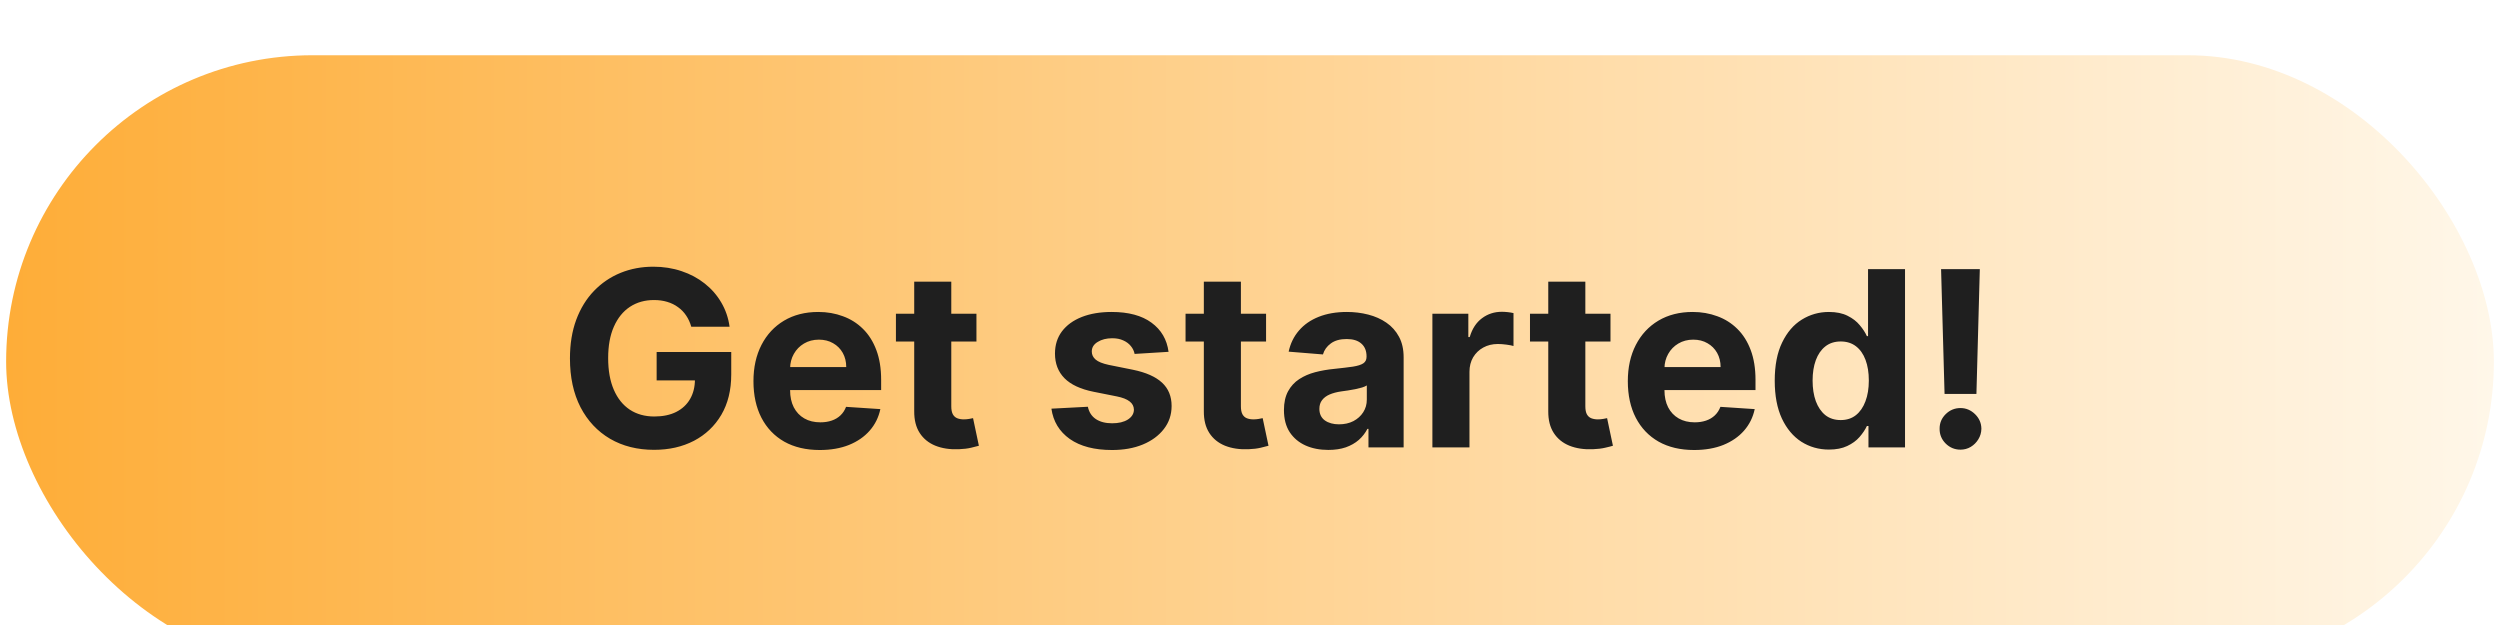 <svg width="204" height="51" viewBox="0 0 204 51" fill="none" xmlns="http://www.w3.org/2000/svg">
<g filter="url(#filter0_d_28_142)">
<rect x="0.5" y="0.508" width="203" height="50" rx="25" fill="url(#paint0_linear_28_142)"/>
<path d="M56.409 22.664C56.31 22.318 56.17 22.013 55.99 21.748C55.81 21.478 55.59 21.25 55.33 21.066C55.074 20.876 54.78 20.732 54.449 20.633C54.122 20.533 53.76 20.483 53.362 20.483C52.619 20.483 51.965 20.668 51.402 21.037C50.843 21.407 50.408 21.944 50.095 22.65C49.783 23.35 49.626 24.207 49.626 25.221C49.626 26.234 49.78 27.096 50.088 27.806C50.396 28.516 50.831 29.058 51.395 29.432C51.958 29.802 52.624 29.986 53.391 29.986C54.087 29.986 54.681 29.863 55.173 29.617C55.67 29.366 56.049 29.013 56.31 28.559C56.575 28.104 56.707 27.567 56.707 26.947L57.332 27.039H53.582V24.724H59.669V26.556C59.669 27.834 59.399 28.933 58.859 29.851C58.32 30.765 57.576 31.471 56.629 31.968C55.682 32.46 54.598 32.706 53.376 32.706C52.013 32.706 50.815 32.406 49.783 31.805C48.751 31.198 47.946 30.339 47.368 29.226C46.795 28.109 46.508 26.783 46.508 25.249C46.508 24.07 46.679 23.019 47.02 22.096C47.365 21.168 47.849 20.382 48.469 19.738C49.089 19.094 49.811 18.604 50.635 18.267C51.459 17.931 52.351 17.763 53.312 17.763C54.136 17.763 54.903 17.884 55.614 18.125C56.324 18.362 56.954 18.698 57.503 19.134C58.057 19.57 58.509 20.088 58.859 20.689C59.21 21.286 59.435 21.944 59.534 22.664H56.409ZM66.894 32.721C65.772 32.721 64.806 32.493 63.996 32.039C63.191 31.58 62.571 30.931 62.135 30.093C61.7 29.25 61.482 28.253 61.482 27.103C61.482 25.981 61.7 24.996 62.135 24.148C62.571 23.301 63.184 22.64 63.975 22.167C64.77 21.693 65.703 21.456 66.773 21.456C67.493 21.456 68.163 21.573 68.783 21.805C69.408 22.032 69.953 22.375 70.416 22.834C70.885 23.294 71.25 23.871 71.51 24.567C71.771 25.259 71.901 26.068 71.901 26.996V27.827H62.689V25.952H69.053C69.053 25.517 68.958 25.131 68.769 24.794C68.579 24.458 68.317 24.196 67.981 24.006C67.649 23.812 67.263 23.715 66.823 23.715C66.364 23.715 65.956 23.822 65.601 24.035C65.251 24.243 64.976 24.525 64.777 24.88C64.579 25.23 64.477 25.621 64.472 26.052V27.834C64.472 28.374 64.571 28.84 64.77 29.233C64.974 29.626 65.26 29.93 65.63 30.142C65.999 30.356 66.437 30.462 66.944 30.462C67.28 30.462 67.588 30.415 67.867 30.32C68.146 30.225 68.385 30.083 68.584 29.894C68.783 29.705 68.934 29.473 69.039 29.198L71.837 29.383C71.695 30.055 71.404 30.642 70.963 31.144C70.528 31.641 69.964 32.029 69.273 32.309C68.587 32.583 67.793 32.721 66.894 32.721ZM79.678 21.599V23.871H73.108V21.599H79.678ZM74.6 18.985H77.625V29.155C77.625 29.435 77.668 29.652 77.753 29.809C77.838 29.96 77.957 30.067 78.108 30.128C78.265 30.19 78.445 30.221 78.648 30.221C78.79 30.221 78.932 30.209 79.074 30.185C79.216 30.157 79.325 30.135 79.401 30.121L79.877 32.373C79.725 32.42 79.512 32.474 79.238 32.536C78.963 32.602 78.629 32.642 78.236 32.657C77.507 32.685 76.868 32.588 76.319 32.366C75.774 32.143 75.35 31.797 75.047 31.329C74.744 30.86 74.595 30.268 74.6 29.553V18.985ZM95.354 24.709L92.585 24.88C92.537 24.643 92.435 24.43 92.279 24.241C92.123 24.046 91.917 23.892 91.661 23.779C91.41 23.66 91.11 23.601 90.759 23.601C90.29 23.601 89.895 23.701 89.573 23.9C89.251 24.094 89.09 24.354 89.09 24.681C89.09 24.941 89.194 25.162 89.403 25.341C89.611 25.521 89.969 25.666 90.475 25.775L92.45 26.172C93.51 26.39 94.301 26.741 94.822 27.224C95.343 27.706 95.603 28.341 95.603 29.127C95.603 29.842 95.392 30.469 94.971 31.009C94.554 31.549 93.981 31.97 93.252 32.273C92.528 32.572 91.692 32.721 90.745 32.721C89.301 32.721 88.15 32.42 87.293 31.819C86.441 31.213 85.942 30.389 85.795 29.347L88.771 29.191C88.861 29.631 89.078 29.967 89.424 30.199C89.77 30.427 90.212 30.54 90.752 30.54C91.282 30.54 91.709 30.439 92.031 30.235C92.357 30.026 92.523 29.759 92.528 29.432C92.523 29.158 92.407 28.933 92.18 28.758C91.952 28.578 91.602 28.44 91.129 28.346L89.239 27.969C88.174 27.756 87.381 27.387 86.86 26.861C86.344 26.336 86.086 25.666 86.086 24.851C86.086 24.151 86.275 23.547 86.654 23.04C87.038 22.534 87.575 22.143 88.266 21.868C88.962 21.594 89.777 21.456 90.71 21.456C92.087 21.456 93.172 21.748 93.962 22.33C94.758 22.912 95.222 23.706 95.354 24.709ZM103.311 21.599V23.871H96.741V21.599H103.311ZM98.233 18.985H101.258V29.155C101.258 29.435 101.301 29.652 101.386 29.809C101.471 29.96 101.59 30.067 101.741 30.128C101.897 30.19 102.077 30.221 102.281 30.221C102.423 30.221 102.565 30.209 102.707 30.185C102.849 30.157 102.958 30.135 103.034 30.121L103.51 32.373C103.358 32.42 103.145 32.474 102.87 32.536C102.596 32.602 102.262 32.642 101.869 32.657C101.14 32.685 100.501 32.588 99.951 32.366C99.407 32.143 98.983 31.797 98.68 31.329C98.377 30.86 98.228 30.268 98.233 29.553V18.985ZM108.392 32.714C107.696 32.714 107.076 32.593 106.532 32.351C105.987 32.105 105.556 31.743 105.239 31.265C104.926 30.782 104.77 30.18 104.77 29.461C104.77 28.855 104.882 28.346 105.104 27.934C105.327 27.522 105.63 27.19 106.013 26.939C106.397 26.689 106.832 26.499 107.32 26.371C107.812 26.243 108.328 26.153 108.868 26.101C109.503 26.035 110.014 25.974 110.402 25.917C110.791 25.855 111.072 25.765 111.248 25.647C111.423 25.528 111.51 25.353 111.51 25.121V25.079C111.51 24.629 111.368 24.281 111.084 24.035C110.805 23.788 110.407 23.665 109.891 23.665C109.346 23.665 108.913 23.786 108.591 24.027C108.269 24.264 108.056 24.562 107.952 24.922L105.154 24.695C105.296 24.032 105.575 23.459 105.992 22.976C106.408 22.489 106.946 22.115 107.604 21.854C108.267 21.589 109.034 21.456 109.905 21.456C110.511 21.456 111.091 21.527 111.645 21.669C112.204 21.812 112.699 22.032 113.13 22.33C113.565 22.628 113.908 23.012 114.159 23.481C114.41 23.945 114.536 24.501 114.536 25.15V32.508H111.667V30.995H111.581C111.406 31.336 111.172 31.636 110.878 31.897C110.585 32.153 110.232 32.354 109.82 32.501C109.408 32.642 108.932 32.714 108.392 32.714ZM109.259 30.625C109.704 30.625 110.097 30.538 110.438 30.363C110.779 30.183 111.046 29.941 111.24 29.638C111.435 29.335 111.532 28.992 111.532 28.608V27.451C111.437 27.512 111.307 27.569 111.141 27.621C110.98 27.669 110.798 27.714 110.594 27.756C110.391 27.794 110.187 27.83 109.983 27.863C109.78 27.891 109.595 27.917 109.429 27.941C109.074 27.993 108.764 28.076 108.499 28.189C108.234 28.303 108.028 28.457 107.881 28.651C107.734 28.84 107.661 29.077 107.661 29.361C107.661 29.773 107.81 30.088 108.108 30.306C108.411 30.519 108.795 30.625 109.259 30.625ZM116.883 32.508V21.599H119.816V23.502H119.93C120.129 22.825 120.463 22.314 120.931 21.968C121.4 21.617 121.94 21.442 122.551 21.442C122.702 21.442 122.866 21.452 123.041 21.471C123.216 21.49 123.37 21.516 123.502 21.549V24.233C123.36 24.191 123.164 24.153 122.913 24.12C122.662 24.087 122.432 24.07 122.224 24.07C121.779 24.07 121.381 24.167 121.031 24.361C120.685 24.551 120.411 24.816 120.207 25.157C120.008 25.498 119.909 25.891 119.909 26.336V32.508H116.883ZM131.416 21.599V23.871H124.847V21.599H131.416ZM126.338 18.985H129.364V29.155C129.364 29.435 129.406 29.652 129.491 29.809C129.577 29.96 129.695 30.067 129.847 30.128C130.003 30.19 130.183 30.221 130.386 30.221C130.528 30.221 130.67 30.209 130.812 30.185C130.955 30.157 131.063 30.135 131.139 30.121L131.615 32.373C131.464 32.42 131.25 32.474 130.976 32.536C130.701 32.602 130.367 32.642 129.974 32.657C129.245 32.685 128.606 32.588 128.057 32.366C127.512 32.143 127.089 31.797 126.786 31.329C126.482 30.86 126.333 30.268 126.338 29.553V18.985ZM138.241 32.721C137.119 32.721 136.153 32.493 135.344 32.039C134.539 31.58 133.919 30.931 133.483 30.093C133.047 29.25 132.83 28.253 132.83 27.103C132.83 25.981 133.047 24.996 133.483 24.148C133.919 23.301 134.532 22.64 135.322 22.167C136.118 21.693 137.051 21.456 138.121 21.456C138.84 21.456 139.51 21.573 140.131 21.805C140.756 22.032 141.3 22.375 141.764 22.834C142.233 23.294 142.598 23.871 142.858 24.567C143.118 25.259 143.249 26.068 143.249 26.996V27.827H134.037V25.952H140.401C140.401 25.517 140.306 25.131 140.116 24.794C139.927 24.458 139.664 24.196 139.328 24.006C138.997 23.812 138.611 23.715 138.17 23.715C137.711 23.715 137.304 23.822 136.949 24.035C136.598 24.243 136.324 24.525 136.125 24.88C135.926 25.23 135.824 25.621 135.82 26.052V27.834C135.82 28.374 135.919 28.84 136.118 29.233C136.321 29.626 136.608 29.93 136.977 30.142C137.347 30.356 137.785 30.462 138.291 30.462C138.627 30.462 138.935 30.415 139.214 30.32C139.494 30.225 139.733 30.083 139.932 29.894C140.131 29.705 140.282 29.473 140.386 29.198L143.185 29.383C143.043 30.055 142.751 30.642 142.311 31.144C141.875 31.641 141.312 32.029 140.621 32.309C139.934 32.583 139.141 32.721 138.241 32.721ZM149.243 32.685C148.414 32.685 147.664 32.472 146.991 32.046C146.324 31.615 145.794 30.983 145.401 30.15C145.012 29.312 144.818 28.284 144.818 27.067C144.818 25.817 145.019 24.778 145.422 23.949C145.824 23.116 146.359 22.493 147.027 22.081C147.699 21.665 148.436 21.456 149.236 21.456C149.847 21.456 150.356 21.561 150.763 21.769C151.175 21.973 151.506 22.228 151.757 22.536C152.013 22.839 152.207 23.137 152.339 23.431H152.432V17.962H155.45V32.508H152.467V30.76H152.339C152.197 31.064 151.996 31.364 151.736 31.662C151.48 31.956 151.146 32.2 150.734 32.394C150.327 32.588 149.83 32.685 149.243 32.685ZM150.202 30.277C150.689 30.277 151.101 30.145 151.438 29.88C151.778 29.61 152.039 29.233 152.219 28.75C152.403 28.267 152.496 27.702 152.496 27.053C152.496 26.404 152.406 25.841 152.226 25.363C152.046 24.884 151.786 24.515 151.445 24.255C151.104 23.994 150.689 23.864 150.202 23.864C149.705 23.864 149.286 23.999 148.945 24.269C148.604 24.539 148.346 24.913 148.17 25.391C147.995 25.869 147.908 26.423 147.908 27.053C147.908 27.688 147.995 28.249 148.17 28.736C148.35 29.219 148.608 29.598 148.945 29.873C149.286 30.142 149.705 30.277 150.202 30.277ZM161.553 17.962L161.276 28.147H158.676L158.392 17.962H161.553ZM159.976 32.692C159.507 32.692 159.105 32.526 158.769 32.195C158.433 31.859 158.267 31.456 158.272 30.988C158.267 30.524 158.433 30.126 158.769 29.794C159.105 29.463 159.507 29.297 159.976 29.297C160.426 29.297 160.821 29.463 161.162 29.794C161.503 30.126 161.676 30.524 161.681 30.988C161.676 31.3 161.593 31.587 161.432 31.847C161.276 32.103 161.07 32.309 160.814 32.465C160.559 32.617 160.279 32.692 159.976 32.692Z" fill="#1F1F1F"/>
</g>
<defs>
<filter id="filter0_d_28_142" x="-3.5" y="0.508" width="211" height="58" filterUnits="userSpaceOnUse" color-interpolation-filters="sRGB">
<feFlood flood-opacity="0" result="BackgroundImageFix"/>
<feColorMatrix in="SourceAlpha" type="matrix" values="0 0 0 0 0 0 0 0 0 0 0 0 0 0 0 0 0 0 127 0" result="hardAlpha"/>
<feOffset dy="4"/>
<feGaussianBlur stdDeviation="2"/>
<feComposite in2="hardAlpha" operator="out"/>
<feColorMatrix type="matrix" values="0 0 0 0 0 0 0 0 0 0 0 0 0 0 0 0 0 0 0.25 0"/>
<feBlend mode="normal" in2="BackgroundImageFix" result="effect1_dropShadow_28_142"/>
<feBlend mode="normal" in="SourceGraphic" in2="effect1_dropShadow_28_142" result="shape"/>
</filter>
<linearGradient id="paint0_linear_28_142" x1="0.5" y1="25.508" x2="203.5" y2="25.508" gradientUnits="userSpaceOnUse">
<stop stop-color="#FEAD38"/>
<stop offset="1" stop-color="#FFF7E9"/>
</linearGradient>
</defs>
</svg>
